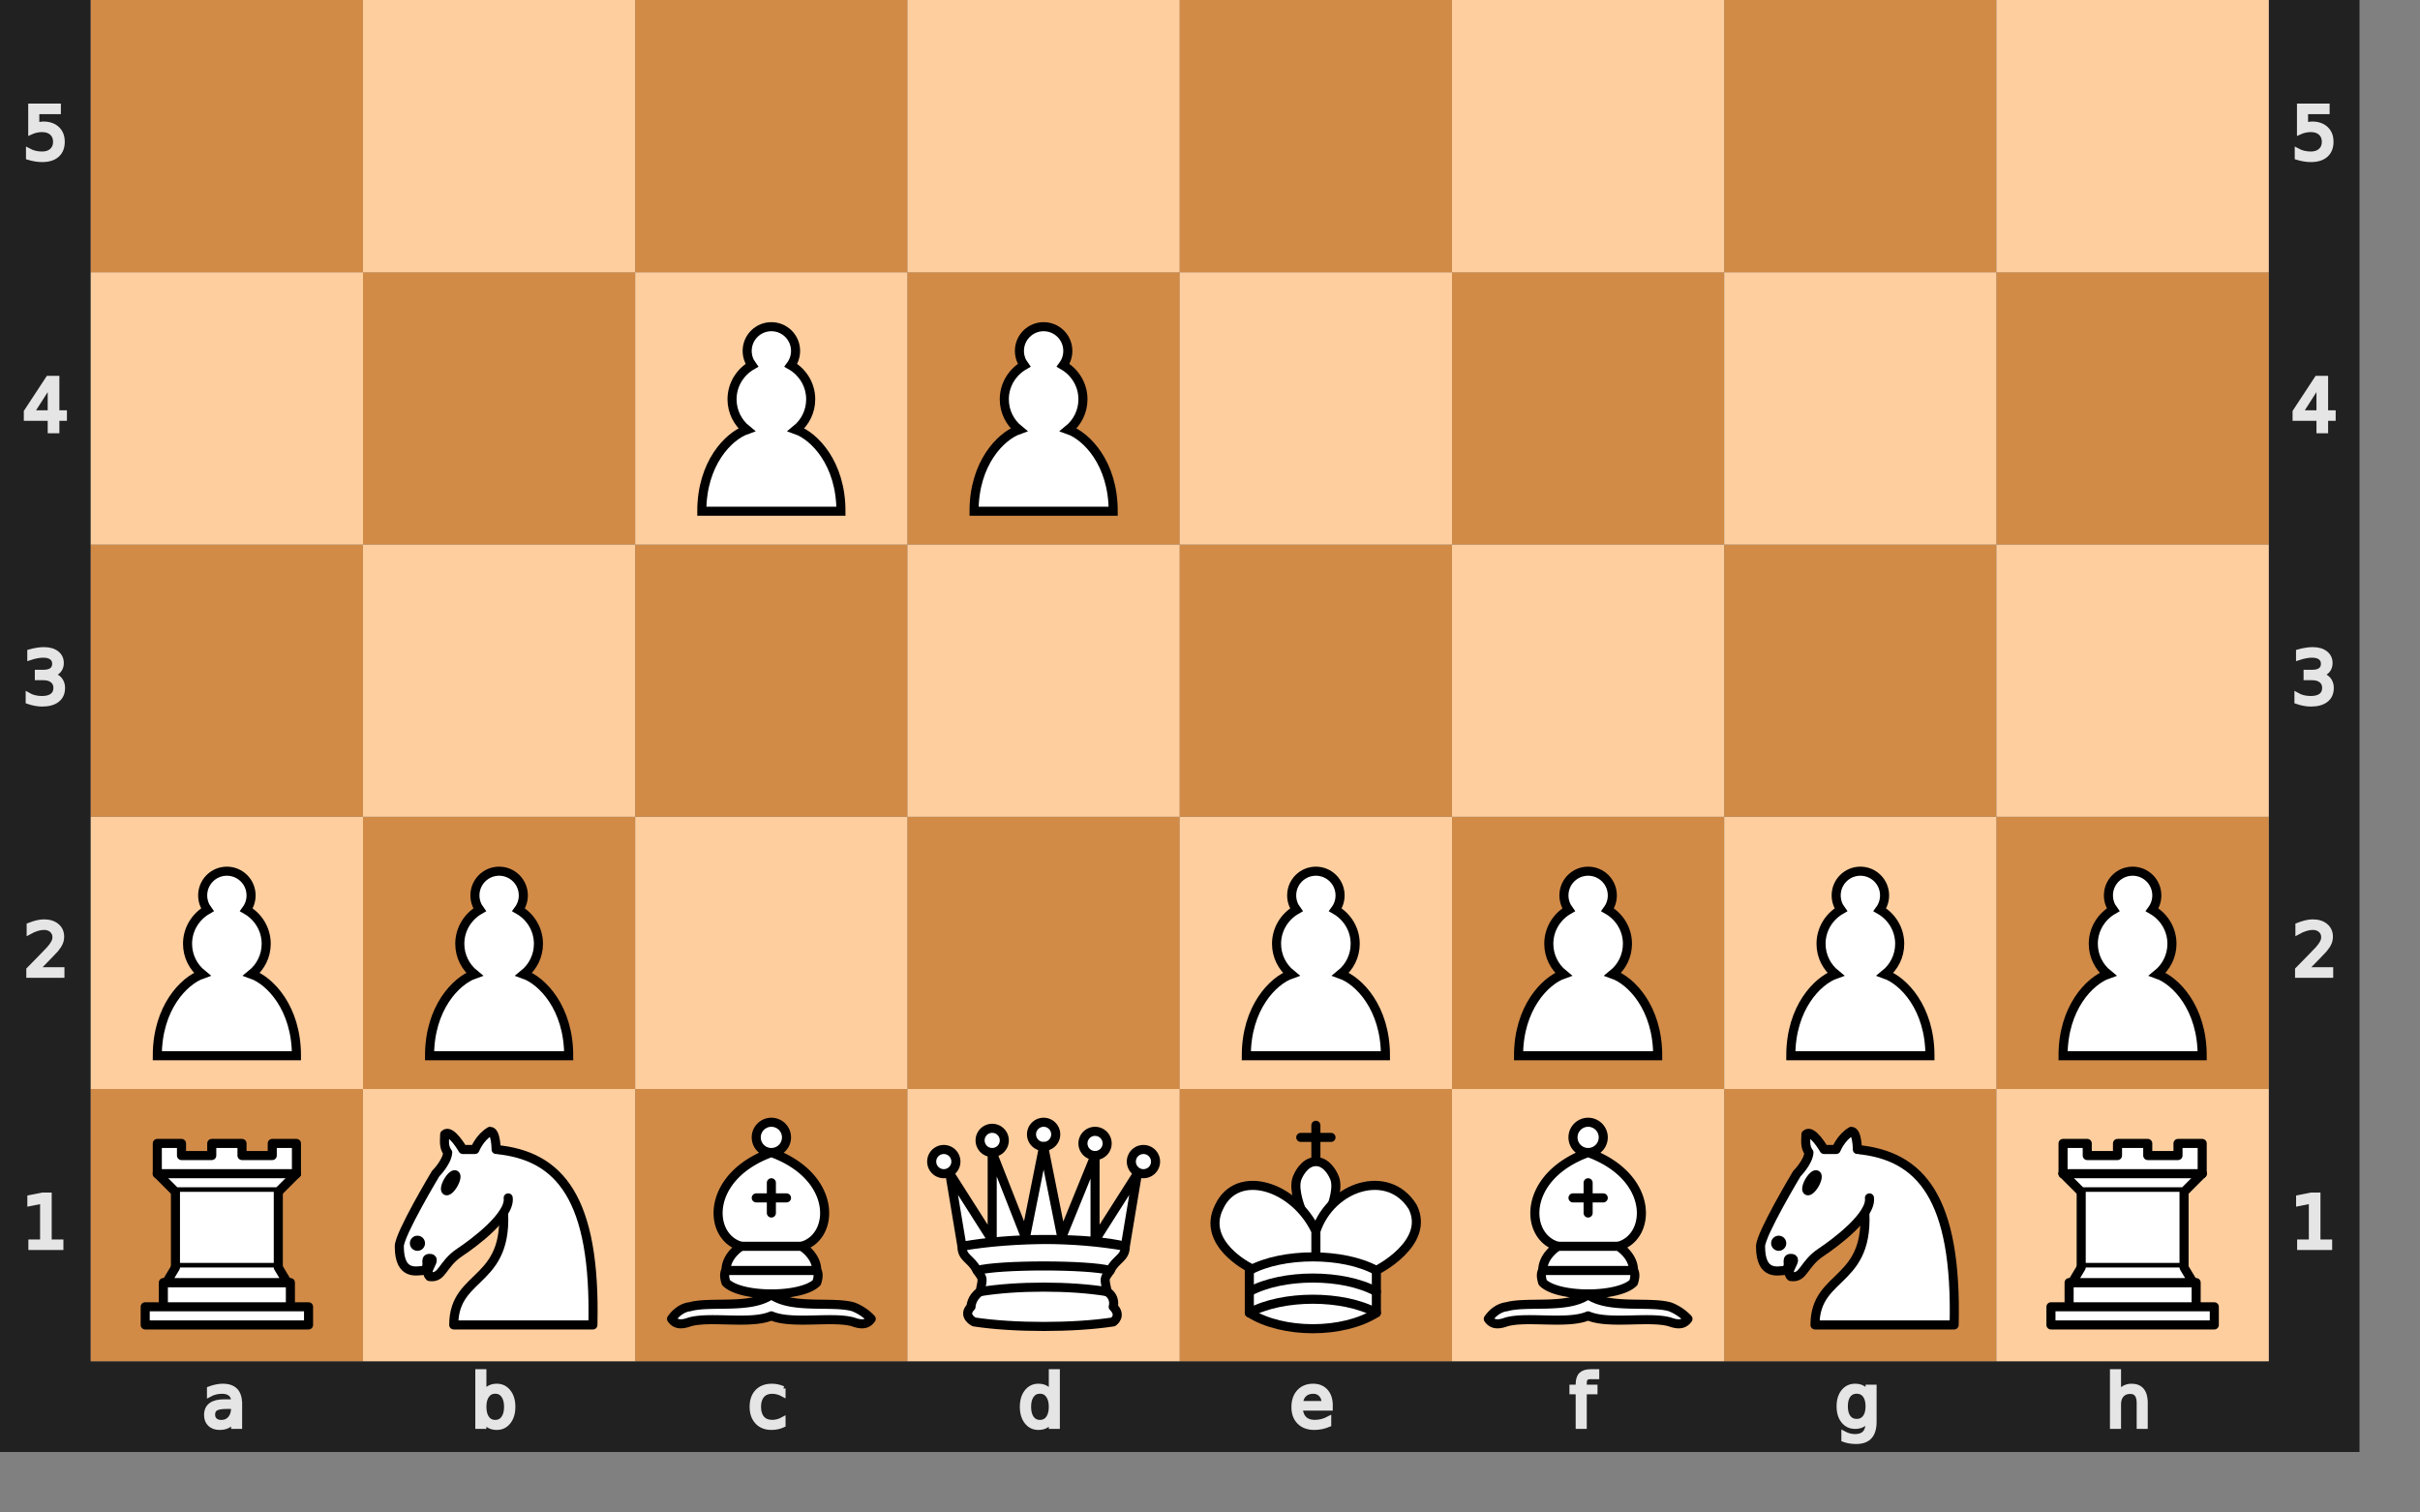 <ns0:svg xmlns:ns0="http://www.w3.org/2000/svg" xmlns:ns1="http://www.w3.org/1999/xlink" viewBox="0 150.0 400 250.0" width="400" height="250.0"><ns0:rect x="0" y="150.0" width="400" height="250.0" fill="#808080" stroke="none"/><ns0:desc><ns0:pre>. . . . . . . .
. . . . . . . .
. . . . . . . .
. . . . . . . .
. . P P . . . .
. . . . . . . .
P P . . P P P P
R N B Q K B N R</ns0:pre></ns0:desc><ns0:defs><ns0:g id="white-pawn" class="white pawn"><ns0:path d="M22.5 9c-2.21 0-4 1.79-4 4 0 .89.29 1.71.78 2.38C17.33 16.5 16 18.59 16 21c0 2.03.94 3.84 2.41 5.03-3 1.06-7.41 5.55-7.41 13.47h23c0-7.92-4.41-12.41-7.41-13.47 1.47-1.19 2.41-3 2.41-5.03 0-2.41-1.33-4.5-3.28-5.62.49-.67.78-1.49.78-2.38 0-2.21-1.79-4-4-4z" fill="#fff" stroke="#000" stroke-width="1.5" stroke-linecap="round" /></ns0:g><ns0:g id="white-knight" class="white knight" fill="none" fill-rule="evenodd" stroke="#000" stroke-width="1.5" stroke-linecap="round" stroke-linejoin="round"><ns0:path d="M 22,10 C 32.5,11 38.5,18 38,39 L 15,39 C 15,30 25,32.5 23,18" style="fill:#ffffff; stroke:#000000;" /><ns0:path d="M 24,18 C 24.38,20.91 18.45,25.37 16,27 C 13,29 13.18,31.34 11,31 C 9.958,30.06 12.41,27.96 11,28 C 10,28 11.19,29.23 10,30 C 9,30 5.997,31 6,26 C 6,24 12,14 12,14 C 12,14 13.89,12.1 14,10.5 C 13.27,9.506 13.5,8.5 13.5,7.5 C 14.5,6.5 16.5,10 16.5,10 L 18.5,10 C 18.5,10 19.28,8.008 21,7 C 22,7 22,10 22,10" style="fill:#ffffff; stroke:#000000;" /><ns0:path d="M 9.5 25.5 A 0.5 0.5 0 1 1 8.5,25.5 A 0.5 0.5 0 1 1 9.5 25.5 z" style="fill:#000000; stroke:#000000;" /><ns0:path d="M 15 15.5 A 0.5 1.5 0 1 1 14,15.5 A 0.5 1.5 0 1 1 15 15.5 z" transform="matrix(0.866,0.5,-0.5,0.866,9.693,-5.173)" style="fill:#000000; stroke:#000000;" /></ns0:g><ns0:g id="white-bishop" class="white bishop" fill="none" fill-rule="evenodd" stroke="#000" stroke-width="1.5" stroke-linecap="round" stroke-linejoin="round"><ns0:g fill="#fff" stroke-linecap="butt"><ns0:path d="M9 36c3.39-.97 10.11.43 13.5-2 3.39 2.43 10.11 1.03 13.5 2 0 0 1.65.54 3 2-.68.97-1.65.99-3 .5-3.39-.97-10.11.46-13.5-1-3.39 1.46-10.11.03-13.5 1-1.354.49-2.323.47-3-.5 1.354-1.94 3-2 3-2zM15 32c2.5 2.5 12.5 2.5 15 0 .5-1.5 0-2 0-2 0-2.5-2.5-4-2.5-4 5.5-1.5 6-11.5-5-15.5-11 4-10.5 14-5 15.5 0 0-2.5 1.5-2.5 4 0 0-.5.5 0 2zM25 8a2.5 2.5 0 1 1-5 0 2.5 2.5 0 1 1 5 0z" /></ns0:g><ns0:path d="M17.5 26h10M15 30h15m-7.5-14.5v5M20 18h5" stroke-linejoin="miter" /></ns0:g><ns0:g id="white-rook" class="white rook" fill="#fff" fill-rule="evenodd" stroke="#000" stroke-width="1.5" stroke-linecap="round" stroke-linejoin="round"><ns0:path d="M9 39h27v-3H9v3zM12 36v-4h21v4H12zM11 14V9h4v2h5V9h5v2h5V9h4v5" stroke-linecap="butt" /><ns0:path d="M34 14l-3 3H14l-3-3" /><ns0:path d="M31 17v12.5H14V17" stroke-linecap="butt" stroke-linejoin="miter" /><ns0:path d="M31 29.5l1.5 2.5h-20l1.5-2.5" /><ns0:path d="M11 14h23" fill="none" stroke-linejoin="miter" /></ns0:g><ns0:g id="white-queen" class="white queen" fill="#fff" fill-rule="evenodd" stroke="#000" stroke-width="1.5" stroke-linecap="round" stroke-linejoin="round"><ns0:path d="M8 12a2 2 0 1 1-4 0 2 2 0 1 1 4 0zM24.5 7.5a2 2 0 1 1-4 0 2 2 0 1 1 4 0zM41 12a2 2 0 1 1-4 0 2 2 0 1 1 4 0zM16 8.5a2 2 0 1 1-4 0 2 2 0 1 1 4 0zM33 9a2 2 0 1 1-4 0 2 2 0 1 1 4 0z" /><ns0:path d="M9 26c8.5-1.5 21-1.5 27 0l2-12-7 11V11l-5.5 13.5-3-15-3 15-5.5-14V25L7 14l2 12zM9 26c0 2 1.5 2 2.5 4 1 1.5 1 1 .5 3.5-1.5 1-1.5 2.5-1.5 2.5-1.5 1.5.5 2.5.5 2.5 6.5 1 16.5 1 23 0 0 0 1.5-1 0-2.5 0 0 .5-1.5-1-2.5-.5-2.5-.5-2 .5-3.5 1-2 2.5-2 2.5-4-8.5-1.5-18.5-1.5-27 0z" stroke-linecap="butt" /><ns0:path d="M11.5 30c3.5-1 18.5-1 22 0M12 33.5c6-1 15-1 21 0" fill="none" /></ns0:g><ns0:g id="white-king" class="white king" fill="none" fill-rule="evenodd" stroke="#000" stroke-width="1.5" stroke-linecap="round" stroke-linejoin="round"><ns0:path d="M22.5 11.63V6M20 8h5" stroke-linejoin="miter" /><ns0:path d="M22.5 25s4.5-7.5 3-10.5c0 0-1-2.5-3-2.5s-3 2.5-3 2.5c-1.5 3 3 10.5 3 10.5" fill="#fff" stroke-linecap="butt" stroke-linejoin="miter" /><ns0:path d="M11.5 37c5.5 3.5 15.5 3.5 21 0v-7s9-4.5 6-10.5c-4-6.5-13.5-3.5-16 4V27v-3.5c-3.5-7.5-13-10.5-16-4-3 6 5 10 5 10V37z" fill="#fff" /><ns0:path d="M11.5 30c5.5-3 15.5-3 21 0m-21 3.5c5.5-3 15.5-3 21 0m-21 3.5c5.5-3 15.5-3 21 0" /></ns0:g></ns0:defs><ns0:rect x="7.5" y="7.5" width="375" height="375" fill="none" stroke="#212121" stroke-width="15" /><ns0:g transform="translate(20, 1) scale(0.75, 0.75)" fill="#e5e5e5" stroke="#e5e5e5"><ns0:path d="M23.328 10.016q-1.742 0-2.414.398-.672.398-.672 1.36 0 .765.5 1.218.508.445 1.375.445 1.196 0 1.914-.843.727-.852.727-2.258v-.32zm2.867-.594v4.992h-1.437v-1.328q-.492.797-1.227 1.18-.734.375-1.797.375-1.343 0-2.14-.75-.79-.758-.79-2.024 0-1.476.985-2.226.992-.75 2.953-.75h2.016V8.75q0-.992-.656-1.531-.649-.547-1.829-.547-.75 0-1.46.18-.711.18-1.368.539V6.062q.79-.304 1.532-.453.742-.156 1.445-.156 1.898 0 2.836.984.937.985.937 2.985z" /></ns0:g><ns0:g transform="translate(20, 375) scale(0.75, 0.75)" fill="#e5e5e5" stroke="#e5e5e5"><ns0:path d="M23.328 10.016q-1.742 0-2.414.398-.672.398-.672 1.36 0 .765.5 1.218.508.445 1.375.445 1.196 0 1.914-.843.727-.852.727-2.258v-.32zm2.867-.594v4.992h-1.437v-1.328q-.492.797-1.227 1.18-.734.375-1.797.375-1.343 0-2.14-.75-.79-.758-.79-2.024 0-1.476.985-2.226.992-.75 2.953-.75h2.016V8.75q0-.992-.656-1.531-.649-.547-1.829-.547-.75 0-1.46.18-.711.18-1.368.539V6.062q.79-.304 1.532-.453.742-.156 1.445-.156 1.898 0 2.836.984.937.985.937 2.985z" /></ns0:g><ns0:g transform="translate(65, 1) scale(0.75, 0.75)" fill="#e5e5e5" stroke="#e5e5e5"><ns0:path d="M24.922 10.047q0-1.586-.656-2.485-.649-.906-1.79-.906-1.14 0-1.796.906-.649.899-.649 2.485 0 1.586.649 2.492.656.898 1.797.898 1.14 0 1.789-.898.656-.906.656-2.492zm-4.89-3.055q.452-.781 1.14-1.156.695-.383 1.656-.383 1.594 0 2.586 1.266 1 1.265 1 3.328 0 2.062-1 3.328-.992 1.266-2.586 1.266-.96 0-1.656-.375-.688-.383-1.14-1.164v1.312h-1.446V2.258h1.445z" /></ns0:g><ns0:g transform="translate(65, 375) scale(0.75, 0.75)" fill="#e5e5e5" stroke="#e5e5e5"><ns0:path d="M24.922 10.047q0-1.586-.656-2.485-.649-.906-1.79-.906-1.14 0-1.796.906-.649.899-.649 2.485 0 1.586.649 2.492.656.898 1.797.898 1.14 0 1.789-.898.656-.906.656-2.492zm-4.89-3.055q.452-.781 1.14-1.156.695-.383 1.656-.383 1.594 0 2.586 1.266 1 1.265 1 3.328 0 2.062-1 3.328-.992 1.266-2.586 1.266-.96 0-1.656-.375-.688-.383-1.14-1.164v1.312h-1.446V2.258h1.445z" /></ns0:g><ns0:g transform="translate(110, 1) scale(0.75, 0.75)" fill="#e5e5e5" stroke="#e5e5e5"><ns0:path d="M25.96 6v1.344q-.608-.336-1.226-.5-.609-.172-1.234-.172-1.398 0-2.172.89-.773.883-.773 2.485 0 1.601.773 2.492.774.883 2.172.883.625 0 1.234-.164.618-.172 1.227-.508v1.328q-.602.281-1.25.422-.64.14-1.367.14-1.977 0-3.14-1.242-1.165-1.242-1.165-3.351 0-2.14 1.172-3.367 1.18-1.227 3.227-1.227.664 0 1.296.14.633.134 1.227.407z" /></ns0:g><ns0:g transform="translate(110, 375) scale(0.75, 0.75)" fill="#e5e5e5" stroke="#e5e5e5"><ns0:path d="M25.96 6v1.344q-.608-.336-1.226-.5-.609-.172-1.234-.172-1.398 0-2.172.89-.773.883-.773 2.485 0 1.601.773 2.492.774.883 2.172.883.625 0 1.234-.164.618-.172 1.227-.508v1.328q-.602.281-1.25.422-.64.14-1.367.14-1.977 0-3.14-1.242-1.165-1.242-1.165-3.351 0-2.14 1.172-3.367 1.18-1.227 3.227-1.227.664 0 1.296.14.633.134 1.227.407z" /></ns0:g><ns0:g transform="translate(155, 1) scale(0.75, 0.75)" fill="#e5e5e5" stroke="#e5e5e5"><ns0:path d="M24.973 6.992V2.258h1.437v12.156h-1.437v-1.312q-.453.78-1.149 1.164-.687.375-1.656.375-1.586 0-2.586-1.266-.992-1.266-.992-3.328 0-2.063.992-3.328 1-1.266 2.586-1.266.969 0 1.656.383.696.375 1.149 1.156zm-4.899 3.055q0 1.586.649 2.492.656.898 1.797.898 1.14 0 1.796-.898.657-.906.657-2.492 0-1.586-.657-2.485-.656-.906-1.796-.906-1.141 0-1.797.906-.649.899-.649 2.485z" /></ns0:g><ns0:g transform="translate(155, 375) scale(0.75, 0.75)" fill="#e5e5e5" stroke="#e5e5e5"><ns0:path d="M24.973 6.992V2.258h1.437v12.156h-1.437v-1.312q-.453.78-1.149 1.164-.687.375-1.656.375-1.586 0-2.586-1.266-.992-1.266-.992-3.328 0-2.063.992-3.328 1-1.266 2.586-1.266.969 0 1.656.383.696.375 1.149 1.156zm-4.899 3.055q0 1.586.649 2.492.656.898 1.797.898 1.14 0 1.796-.898.657-.906.657-2.492 0-1.586-.657-2.485-.656-.906-1.796-.906-1.141 0-1.797.906-.649.899-.649 2.485z" /></ns0:g><ns0:g transform="translate(200, 1) scale(0.75, 0.75)" fill="#e5e5e5" stroke="#e5e5e5"><ns0:path d="M26.555 9.68v.703h-6.61q.094 1.484.89 2.265.806.774 2.235.774.828 0 1.602-.203.781-.203 1.547-.61v1.36q-.774.328-1.586.5-.813.172-1.649.172-2.093 0-3.32-1.22-1.219-1.218-1.219-3.296 0-2.148 1.157-3.406 1.164-1.266 3.132-1.266 1.766 0 2.79 1.14 1.03 1.134 1.03 3.087zm-1.438-.422q-.015-1.18-.664-1.883-.64-.703-1.703-.703-1.203 0-1.93.68-.718.68-.828 1.914z" /></ns0:g><ns0:g transform="translate(200, 375) scale(0.75, 0.75)" fill="#e5e5e5" stroke="#e5e5e5"><ns0:path d="M26.555 9.68v.703h-6.61q.094 1.484.89 2.265.806.774 2.235.774.828 0 1.602-.203.781-.203 1.547-.61v1.36q-.774.328-1.586.5-.813.172-1.649.172-2.093 0-3.32-1.22-1.219-1.218-1.219-3.296 0-2.148 1.157-3.406 1.164-1.266 3.132-1.266 1.766 0 2.79 1.14 1.03 1.134 1.03 3.087zm-1.438-.422q-.015-1.18-.664-1.883-.64-.703-1.703-.703-1.203 0-1.93.68-.718.68-.828 1.914z" /></ns0:g><ns0:g transform="translate(245, 1) scale(0.75, 0.75)" fill="#e5e5e5" stroke="#e5e5e5"><ns0:path d="M25.285 2.258v1.195H23.91q-.773 0-1.078.313-.297.312-.297 1.125v.773h2.367v1.117h-2.367v7.633H21.09V6.781h-1.375V5.664h1.375v-.61q0-1.46.68-2.124.68-.672 2.156-.672z" /></ns0:g><ns0:g transform="translate(245, 375) scale(0.75, 0.75)" fill="#e5e5e5" stroke="#e5e5e5"><ns0:path d="M25.285 2.258v1.195H23.91q-.773 0-1.078.313-.297.312-.297 1.125v.773h2.367v1.117h-2.367v7.633H21.09V6.781h-1.375V5.664h1.375v-.61q0-1.46.68-2.124.68-.672 2.156-.672z" /></ns0:g><ns0:g transform="translate(290, 1) scale(0.75, 0.75)" fill="#e5e5e5" stroke="#e5e5e5"><ns0:path d="M24.973 9.937q0-1.562-.649-2.421-.64-.86-1.804-.86-1.157 0-1.805.86-.64.859-.64 2.421 0 1.555.64 2.415.648.859 1.805.859 1.164 0 1.804-.86.649-.859.649-2.414zm1.437 3.391q0 2.234-.992 3.32-.992 1.094-3.04 1.094-.757 0-1.429-.117-.672-.11-1.304-.344v-1.398q.632.344 1.25.508.617.164 1.257.164 1.414 0 2.118-.743.703-.734.703-2.226v-.711q-.446.773-1.141 1.156-.695.383-1.664.383-1.61 0-2.594-1.227-.984-1.226-.984-3.25 0-2.03.984-3.257.985-1.227 2.594-1.227.969 0 1.664.383t1.14 1.156V5.664h1.438z" /></ns0:g><ns0:g transform="translate(290, 375) scale(0.75, 0.75)" fill="#e5e5e5" stroke="#e5e5e5"><ns0:path d="M24.973 9.937q0-1.562-.649-2.421-.64-.86-1.804-.86-1.157 0-1.805.86-.64.859-.64 2.421 0 1.555.64 2.415.648.859 1.805.859 1.164 0 1.804-.86.649-.859.649-2.414zm1.437 3.391q0 2.234-.992 3.32-.992 1.094-3.04 1.094-.757 0-1.429-.117-.672-.11-1.304-.344v-1.398q.632.344 1.25.508.617.164 1.257.164 1.414 0 2.118-.743.703-.734.703-2.226v-.711q-.446.773-1.141 1.156-.695.383-1.664.383-1.61 0-2.594-1.227-.984-1.226-.984-3.25 0-2.03.984-3.257.985-1.227 2.594-1.227.969 0 1.664.383t1.14 1.156V5.664h1.438z" /></ns0:g><ns0:g transform="translate(335, 1) scale(0.75, 0.75)" fill="#e5e5e5" stroke="#e5e5e5"><ns0:path d="M26.164 9.133v5.281h-1.437V9.18q0-1.243-.485-1.86-.484-.617-1.453-.617-1.164 0-1.836.742-.672.742-.672 2.024v4.945h-1.445V2.258h1.445v4.765q.516-.789 1.211-1.18.703-.39 1.617-.39 1.508 0 2.282.938.773.93.773 2.742z" /></ns0:g><ns0:g transform="translate(335, 375) scale(0.75, 0.75)" fill="#e5e5e5" stroke="#e5e5e5"><ns0:path d="M26.164 9.133v5.281h-1.437V9.18q0-1.243-.485-1.86-.484-.617-1.453-.617-1.164 0-1.836.742-.672.742-.672 2.024v4.945h-1.445V2.258h1.445v4.765q.516-.789 1.211-1.18.703-.39 1.617-.39 1.508 0 2.282.938.773.93.773 2.742z" /></ns0:g><ns0:g transform="translate(0, 335) scale(0.75, 0.75)" fill="#e5e5e5" stroke="#e5e5e5"><ns0:path d="M6.754 26.996h2.578v-8.898l-2.805.562v-1.437l2.79-.563h1.578v10.336h2.578v1.328h-6.72z" /></ns0:g><ns0:g transform="translate(375, 335) scale(0.75, 0.75)" fill="#e5e5e5" stroke="#e5e5e5"><ns0:path d="M6.754 26.996h2.578v-8.898l-2.805.562v-1.437l2.79-.563h1.578v10.336h2.578v1.328h-6.72z" /></ns0:g><ns0:g transform="translate(0, 290) scale(0.75, 0.75)" fill="#e5e5e5" stroke="#e5e5e5"><ns0:path d="M8.195 26.996h5.508v1.328H6.297v-1.328q.898-.93 2.445-2.492 1.555-1.57 1.953-2.024.758-.851 1.055-1.437.305-.594.305-1.164 0-.93-.657-1.516-.648-.586-1.695-.586-.742 0-1.57.258-.82.258-1.758.781v-1.593q.953-.383 1.781-.578.828-.196 1.516-.196 1.812 0 2.89.906 1.079.907 1.079 2.422 0 .72-.274 1.368-.265.64-.976 1.515-.196.227-1.243 1.313-1.046 1.078-2.953 3.023z" /></ns0:g><ns0:g transform="translate(375, 290) scale(0.75, 0.75)" fill="#e5e5e5" stroke="#e5e5e5"><ns0:path d="M8.195 26.996h5.508v1.328H6.297v-1.328q.898-.93 2.445-2.492 1.555-1.57 1.953-2.024.758-.851 1.055-1.437.305-.594.305-1.164 0-.93-.657-1.516-.648-.586-1.695-.586-.742 0-1.57.258-.82.258-1.758.781v-1.593q.953-.383 1.781-.578.828-.196 1.516-.196 1.812 0 2.89.906 1.079.907 1.079 2.422 0 .72-.274 1.368-.265.64-.976 1.515-.196.227-1.243 1.313-1.046 1.078-2.953 3.023z" /></ns0:g><ns0:g transform="translate(0, 245) scale(0.75, 0.75)" fill="#e5e5e5" stroke="#e5e5e5"><ns0:path d="M11.434 22.035q1.132.242 1.765 1.008.64.766.64 1.89 0 1.727-1.187 2.672-1.187.946-3.375.946-.734 0-1.515-.149-.774-.14-1.602-.43V26.45q.656.383 1.438.578.78.196 1.632.196 1.485 0 2.258-.586.782-.586.782-1.703 0-1.032-.727-1.61-.719-.586-2.008-.586h-1.36v-1.297h1.423q1.164 0 1.78-.46.618-.47.618-1.344 0-.899-.64-1.375-.633-.485-1.82-.485-.65 0-1.391.141-.743.14-1.633.437V16.95q.898-.25 1.68-.375.788-.125 1.484-.125 1.797 0 2.844.82 1.046.813 1.046 2.204 0 .968-.554 1.64-.555.664-1.578.922z" /></ns0:g><ns0:g transform="translate(375, 245) scale(0.75, 0.75)" fill="#e5e5e5" stroke="#e5e5e5"><ns0:path d="M11.434 22.035q1.132.242 1.765 1.008.64.766.64 1.89 0 1.727-1.187 2.672-1.187.946-3.375.946-.734 0-1.515-.149-.774-.14-1.602-.43V26.45q.656.383 1.438.578.78.196 1.632.196 1.485 0 2.258-.586.782-.586.782-1.703 0-1.032-.727-1.61-.719-.586-2.008-.586h-1.36v-1.297h1.423q1.164 0 1.78-.46.618-.47.618-1.344 0-.899-.64-1.375-.633-.485-1.82-.485-.65 0-1.391.141-.743.14-1.633.437V16.95q.898-.25 1.68-.375.788-.125 1.484-.125 1.797 0 2.844.82 1.046.813 1.046 2.204 0 .968-.554 1.64-.555.664-1.578.922z" /></ns0:g><ns0:g transform="translate(0, 200) scale(0.75, 0.75)" fill="#e5e5e5" stroke="#e5e5e5"><ns0:path d="M11.016 18.035L7.03 24.262h3.985zm-.414-1.375h1.984v7.602h1.664v1.312h-1.664v2.75h-1.57v-2.75H5.75v-1.523z" /></ns0:g><ns0:g transform="translate(375, 200) scale(0.75, 0.75)" fill="#e5e5e5" stroke="#e5e5e5"><ns0:path d="M11.016 18.035L7.03 24.262h3.985zm-.414-1.375h1.984v7.602h1.664v1.312h-1.664v2.75h-1.57v-2.75H5.75v-1.523z" /></ns0:g><ns0:g transform="translate(0, 155) scale(0.75, 0.75)" fill="#e5e5e5" stroke="#e5e5e5"><ns0:path d="M6.719 16.66h6.195v1.328h-4.75v2.86q.344-.118.688-.172.343-.063.687-.063 1.953 0 3.094 1.07 1.14 1.07 1.14 2.899 0 1.883-1.171 2.93-1.172 1.039-3.305 1.039-.735 0-1.5-.125-.758-.125-1.57-.375v-1.586q.703.383 1.453.57.75.188 1.586.188 1.351 0 2.14-.711.79-.711.79-1.93 0-1.219-.79-1.93-.789-.71-2.14-.71-.633 0-1.266.14-.625.14-1.281.438z" /></ns0:g><ns0:g transform="translate(375, 155) scale(0.75, 0.75)" fill="#e5e5e5" stroke="#e5e5e5"><ns0:path d="M6.719 16.66h6.195v1.328h-4.75v2.86q.344-.118.688-.172.343-.063.687-.063 1.953 0 3.094 1.07 1.14 1.07 1.14 2.899 0 1.883-1.171 2.93-1.172 1.039-3.305 1.039-.735 0-1.5-.125-.758-.125-1.57-.375v-1.586q.703.383 1.453.57.75.188 1.586.188 1.351 0 2.14-.711.79-.711.79-1.93 0-1.219-.79-1.93-.789-.71-2.14-.71-.633 0-1.266.14-.625.14-1.281.438z" /></ns0:g><ns0:g transform="translate(0, 110) scale(0.75, 0.75)" fill="#e5e5e5" stroke="#e5e5e5"><ns0:path d="M10.137 21.863q-1.063 0-1.688.727-.617.726-.617 1.992 0 1.258.617 1.992.625.727 1.688.727 1.062 0 1.68-.727.624-.734.624-1.992 0-1.266-.625-1.992-.617-.727-1.68-.727zm3.133-4.945v1.437q-.594-.28-1.204-.43-.601-.148-1.195-.148-1.562 0-2.39 1.055-.82 1.055-.938 3.188.46-.68 1.156-1.04.696-.367 1.531-.367 1.758 0 2.774 1.07 1.023 1.063 1.023 2.899 0 1.797-1.062 2.883-1.063 1.086-2.828 1.086-2.024 0-3.094-1.547-1.07-1.555-1.07-4.5 0-2.766 1.312-4.406 1.313-1.649 3.524-1.649.593 0 1.195.117.61.118 1.266.352z" /></ns0:g><ns0:g transform="translate(375, 110) scale(0.75, 0.75)" fill="#e5e5e5" stroke="#e5e5e5"><ns0:path d="M10.137 21.863q-1.063 0-1.688.727-.617.726-.617 1.992 0 1.258.617 1.992.625.727 1.688.727 1.062 0 1.68-.727.624-.734.624-1.992 0-1.266-.625-1.992-.617-.727-1.68-.727zm3.133-4.945v1.437q-.594-.28-1.204-.43-.601-.148-1.195-.148-1.562 0-2.39 1.055-.82 1.055-.938 3.188.46-.68 1.156-1.04.696-.367 1.531-.367 1.758 0 2.774 1.07 1.023 1.063 1.023 2.899 0 1.797-1.062 2.883-1.063 1.086-2.828 1.086-2.024 0-3.094-1.547-1.07-1.555-1.07-4.5 0-2.766 1.312-4.406 1.313-1.649 3.524-1.649.593 0 1.195.117.61.118 1.266.352z" /></ns0:g><ns0:g transform="translate(0, 65) scale(0.75, 0.75)" fill="#e5e5e5" stroke="#e5e5e5"><ns0:path d="M6.25 16.66h7.5v.672L9.516 28.324H7.867l3.985-10.336H6.25z" /></ns0:g><ns0:g transform="translate(375, 65) scale(0.75, 0.75)" fill="#e5e5e5" stroke="#e5e5e5"><ns0:path d="M6.25 16.66h7.5v.672L9.516 28.324H7.867l3.985-10.336H6.25z" /></ns0:g><ns0:g transform="translate(0, 20) scale(0.75, 0.75)" fill="#e5e5e5" stroke="#e5e5e5"><ns0:path d="M10 22.785q-1.125 0-1.773.602-.641.601-.641 1.656t.64 1.656q.649.602 1.774.602t1.773-.602q.649-.61.649-1.656 0-1.055-.649-1.656-.64-.602-1.773-.602zm-1.578-.672q-1.016-.25-1.586-.945-.563-.695-.563-1.695 0-1.399.993-2.211 1-.813 2.734-.813 1.742 0 2.734.813.993.812.993 2.21 0 1-.57 1.696-.563.695-1.571.945 1.14.266 1.773 1.04.641.773.641 1.89 0 1.695-1.04 2.602-1.03.906-2.96.906t-2.969-.906Q6 26.738 6 25.043q0-1.117.64-1.89.641-.774 1.782-1.04zm-.578-2.492q0 .906.562 1.414.57.508 1.594.508 1.016 0 1.586-.508.578-.508.578-1.414 0-.906-.578-1.414-.57-.508-1.586-.508-1.023 0-1.594.508-.562.508-.562 1.414z" /></ns0:g><ns0:g transform="translate(375, 20) scale(0.75, 0.75)" fill="#e5e5e5" stroke="#e5e5e5"><ns0:path d="M10 22.785q-1.125 0-1.773.602-.641.601-.641 1.656t.64 1.656q.649.602 1.774.602t1.773-.602q.649-.61.649-1.656 0-1.055-.649-1.656-.64-.602-1.773-.602zm-1.578-.672q-1.016-.25-1.586-.945-.563-.695-.563-1.695 0-1.399.993-2.211 1-.813 2.734-.813 1.742 0 2.734.813.993.812.993 2.21 0 1-.57 1.696-.563.695-1.571.945 1.14.266 1.773 1.04.641.773.641 1.89 0 1.695-1.04 2.602-1.03.906-2.96.906t-2.969-.906Q6 26.738 6 25.043q0-1.117.64-1.89.641-.774 1.782-1.04zm-.578-2.492q0 .906.562 1.414.57.508 1.594.508 1.016 0 1.586-.508.578-.508.578-1.414 0-.906-.578-1.414-.57-.508-1.586-.508-1.023 0-1.594.508-.562.508-.562 1.414z" /></ns0:g><ns0:rect x="15" y="330" width="45" height="45" class="square dark a1" stroke="none" fill="#d18b47" /><ns0:rect x="60" y="330" width="45" height="45" class="square light b1" stroke="none" fill="#ffce9e" /><ns0:rect x="105" y="330" width="45" height="45" class="square dark c1" stroke="none" fill="#d18b47" /><ns0:rect x="150" y="330" width="45" height="45" class="square light d1" stroke="none" fill="#ffce9e" /><ns0:rect x="195" y="330" width="45" height="45" class="square dark e1" stroke="none" fill="#d18b47" /><ns0:rect x="240" y="330" width="45" height="45" class="square light f1" stroke="none" fill="#ffce9e" /><ns0:rect x="285" y="330" width="45" height="45" class="square dark g1" stroke="none" fill="#d18b47" /><ns0:rect x="330" y="330" width="45" height="45" class="square light h1" stroke="none" fill="#ffce9e" /><ns0:rect x="15" y="285" width="45" height="45" class="square light a2" stroke="none" fill="#ffce9e" /><ns0:rect x="60" y="285" width="45" height="45" class="square dark b2" stroke="none" fill="#d18b47" /><ns0:rect x="105" y="285" width="45" height="45" class="square light c2" stroke="none" fill="#ffce9e" /><ns0:rect x="150" y="285" width="45" height="45" class="square dark d2" stroke="none" fill="#d18b47" /><ns0:rect x="195" y="285" width="45" height="45" class="square light e2" stroke="none" fill="#ffce9e" /><ns0:rect x="240" y="285" width="45" height="45" class="square dark f2" stroke="none" fill="#d18b47" /><ns0:rect x="285" y="285" width="45" height="45" class="square light g2" stroke="none" fill="#ffce9e" /><ns0:rect x="330" y="285" width="45" height="45" class="square dark h2" stroke="none" fill="#d18b47" /><ns0:rect x="15" y="240" width="45" height="45" class="square dark a3" stroke="none" fill="#d18b47" /><ns0:rect x="60" y="240" width="45" height="45" class="square light b3" stroke="none" fill="#ffce9e" /><ns0:rect x="105" y="240" width="45" height="45" class="square dark c3" stroke="none" fill="#d18b47" /><ns0:rect x="150" y="240" width="45" height="45" class="square light d3" stroke="none" fill="#ffce9e" /><ns0:rect x="195" y="240" width="45" height="45" class="square dark e3" stroke="none" fill="#d18b47" /><ns0:rect x="240" y="240" width="45" height="45" class="square light f3" stroke="none" fill="#ffce9e" /><ns0:rect x="285" y="240" width="45" height="45" class="square dark g3" stroke="none" fill="#d18b47" /><ns0:rect x="330" y="240" width="45" height="45" class="square light h3" stroke="none" fill="#ffce9e" /><ns0:rect x="15" y="195" width="45" height="45" class="square light a4" stroke="none" fill="#ffce9e" /><ns0:rect x="60" y="195" width="45" height="45" class="square dark b4" stroke="none" fill="#d18b47" /><ns0:rect x="105" y="195" width="45" height="45" class="square light c4" stroke="none" fill="#ffce9e" /><ns0:rect x="150" y="195" width="45" height="45" class="square dark d4" stroke="none" fill="#d18b47" /><ns0:rect x="195" y="195" width="45" height="45" class="square light e4" stroke="none" fill="#ffce9e" /><ns0:rect x="240" y="195" width="45" height="45" class="square dark f4" stroke="none" fill="#d18b47" /><ns0:rect x="285" y="195" width="45" height="45" class="square light g4" stroke="none" fill="#ffce9e" /><ns0:rect x="330" y="195" width="45" height="45" class="square dark h4" stroke="none" fill="#d18b47" /><ns0:rect x="15" y="150" width="45" height="45" class="square dark a5" stroke="none" fill="#d18b47" /><ns0:rect x="60" y="150" width="45" height="45" class="square light b5" stroke="none" fill="#ffce9e" /><ns0:rect x="105" y="150" width="45" height="45" class="square dark c5" stroke="none" fill="#d18b47" /><ns0:rect x="150" y="150" width="45" height="45" class="square light d5" stroke="none" fill="#ffce9e" /><ns0:rect x="195" y="150" width="45" height="45" class="square dark e5" stroke="none" fill="#d18b47" /><ns0:rect x="240" y="150" width="45" height="45" class="square light f5" stroke="none" fill="#ffce9e" /><ns0:rect x="285" y="150" width="45" height="45" class="square dark g5" stroke="none" fill="#d18b47" /><ns0:rect x="330" y="150" width="45" height="45" class="square light h5" stroke="none" fill="#ffce9e" /><ns0:rect x="15" y="105" width="45" height="45" class="square light a6" stroke="none" fill="#ffce9e" /><ns0:rect x="60" y="105" width="45" height="45" class="square dark b6" stroke="none" fill="#d18b47" /><ns0:rect x="105" y="105" width="45" height="45" class="square light c6" stroke="none" fill="#ffce9e" /><ns0:rect x="150" y="105" width="45" height="45" class="square dark d6" stroke="none" fill="#d18b47" /><ns0:rect x="195" y="105" width="45" height="45" class="square light e6" stroke="none" fill="#ffce9e" /><ns0:rect x="240" y="105" width="45" height="45" class="square dark f6" stroke="none" fill="#d18b47" /><ns0:rect x="285" y="105" width="45" height="45" class="square light g6" stroke="none" fill="#ffce9e" /><ns0:rect x="330" y="105" width="45" height="45" class="square dark h6" stroke="none" fill="#d18b47" /><ns0:rect x="15" y="60" width="45" height="45" class="square dark a7" stroke="none" fill="#d18b47" /><ns0:rect x="60" y="60" width="45" height="45" class="square light b7" stroke="none" fill="#ffce9e" /><ns0:rect x="105" y="60" width="45" height="45" class="square dark c7" stroke="none" fill="#d18b47" /><ns0:rect x="150" y="60" width="45" height="45" class="square light d7" stroke="none" fill="#ffce9e" /><ns0:rect x="195" y="60" width="45" height="45" class="square dark e7" stroke="none" fill="#d18b47" /><ns0:rect x="240" y="60" width="45" height="45" class="square light f7" stroke="none" fill="#ffce9e" /><ns0:rect x="285" y="60" width="45" height="45" class="square dark g7" stroke="none" fill="#d18b47" /><ns0:rect x="330" y="60" width="45" height="45" class="square light h7" stroke="none" fill="#ffce9e" /><ns0:rect x="15" y="15" width="45" height="45" class="square light a8" stroke="none" fill="#ffce9e" /><ns0:rect x="60" y="15" width="45" height="45" class="square dark b8" stroke="none" fill="#d18b47" /><ns0:rect x="105" y="15" width="45" height="45" class="square light c8" stroke="none" fill="#ffce9e" /><ns0:rect x="150" y="15" width="45" height="45" class="square dark d8" stroke="none" fill="#d18b47" /><ns0:rect x="195" y="15" width="45" height="45" class="square light e8" stroke="none" fill="#ffce9e" /><ns0:rect x="240" y="15" width="45" height="45" class="square dark f8" stroke="none" fill="#d18b47" /><ns0:rect x="285" y="15" width="45" height="45" class="square light g8" stroke="none" fill="#ffce9e" /><ns0:rect x="330" y="15" width="45" height="45" class="square dark h8" stroke="none" fill="#d18b47" /><ns0:use href="#white-rook" ns1:href="#white-rook" transform="translate(15, 330)" /><ns0:use href="#white-knight" ns1:href="#white-knight" transform="translate(60, 330)" /><ns0:use href="#white-bishop" ns1:href="#white-bishop" transform="translate(105, 330)" /><ns0:use href="#white-queen" ns1:href="#white-queen" transform="translate(150, 330)" /><ns0:use href="#white-king" ns1:href="#white-king" transform="translate(195, 330)" /><ns0:use href="#white-bishop" ns1:href="#white-bishop" transform="translate(240, 330)" /><ns0:use href="#white-knight" ns1:href="#white-knight" transform="translate(285, 330)" /><ns0:use href="#white-rook" ns1:href="#white-rook" transform="translate(330, 330)" /><ns0:use href="#white-pawn" ns1:href="#white-pawn" transform="translate(15, 285)" /><ns0:use href="#white-pawn" ns1:href="#white-pawn" transform="translate(60, 285)" /><ns0:use href="#white-pawn" ns1:href="#white-pawn" transform="translate(195, 285)" /><ns0:use href="#white-pawn" ns1:href="#white-pawn" transform="translate(240, 285)" /><ns0:use href="#white-pawn" ns1:href="#white-pawn" transform="translate(285, 285)" /><ns0:use href="#white-pawn" ns1:href="#white-pawn" transform="translate(330, 285)" /><ns0:use href="#white-pawn" ns1:href="#white-pawn" transform="translate(105, 195)" /><ns0:use href="#white-pawn" ns1:href="#white-pawn" transform="translate(150, 195)" /></ns0:svg>